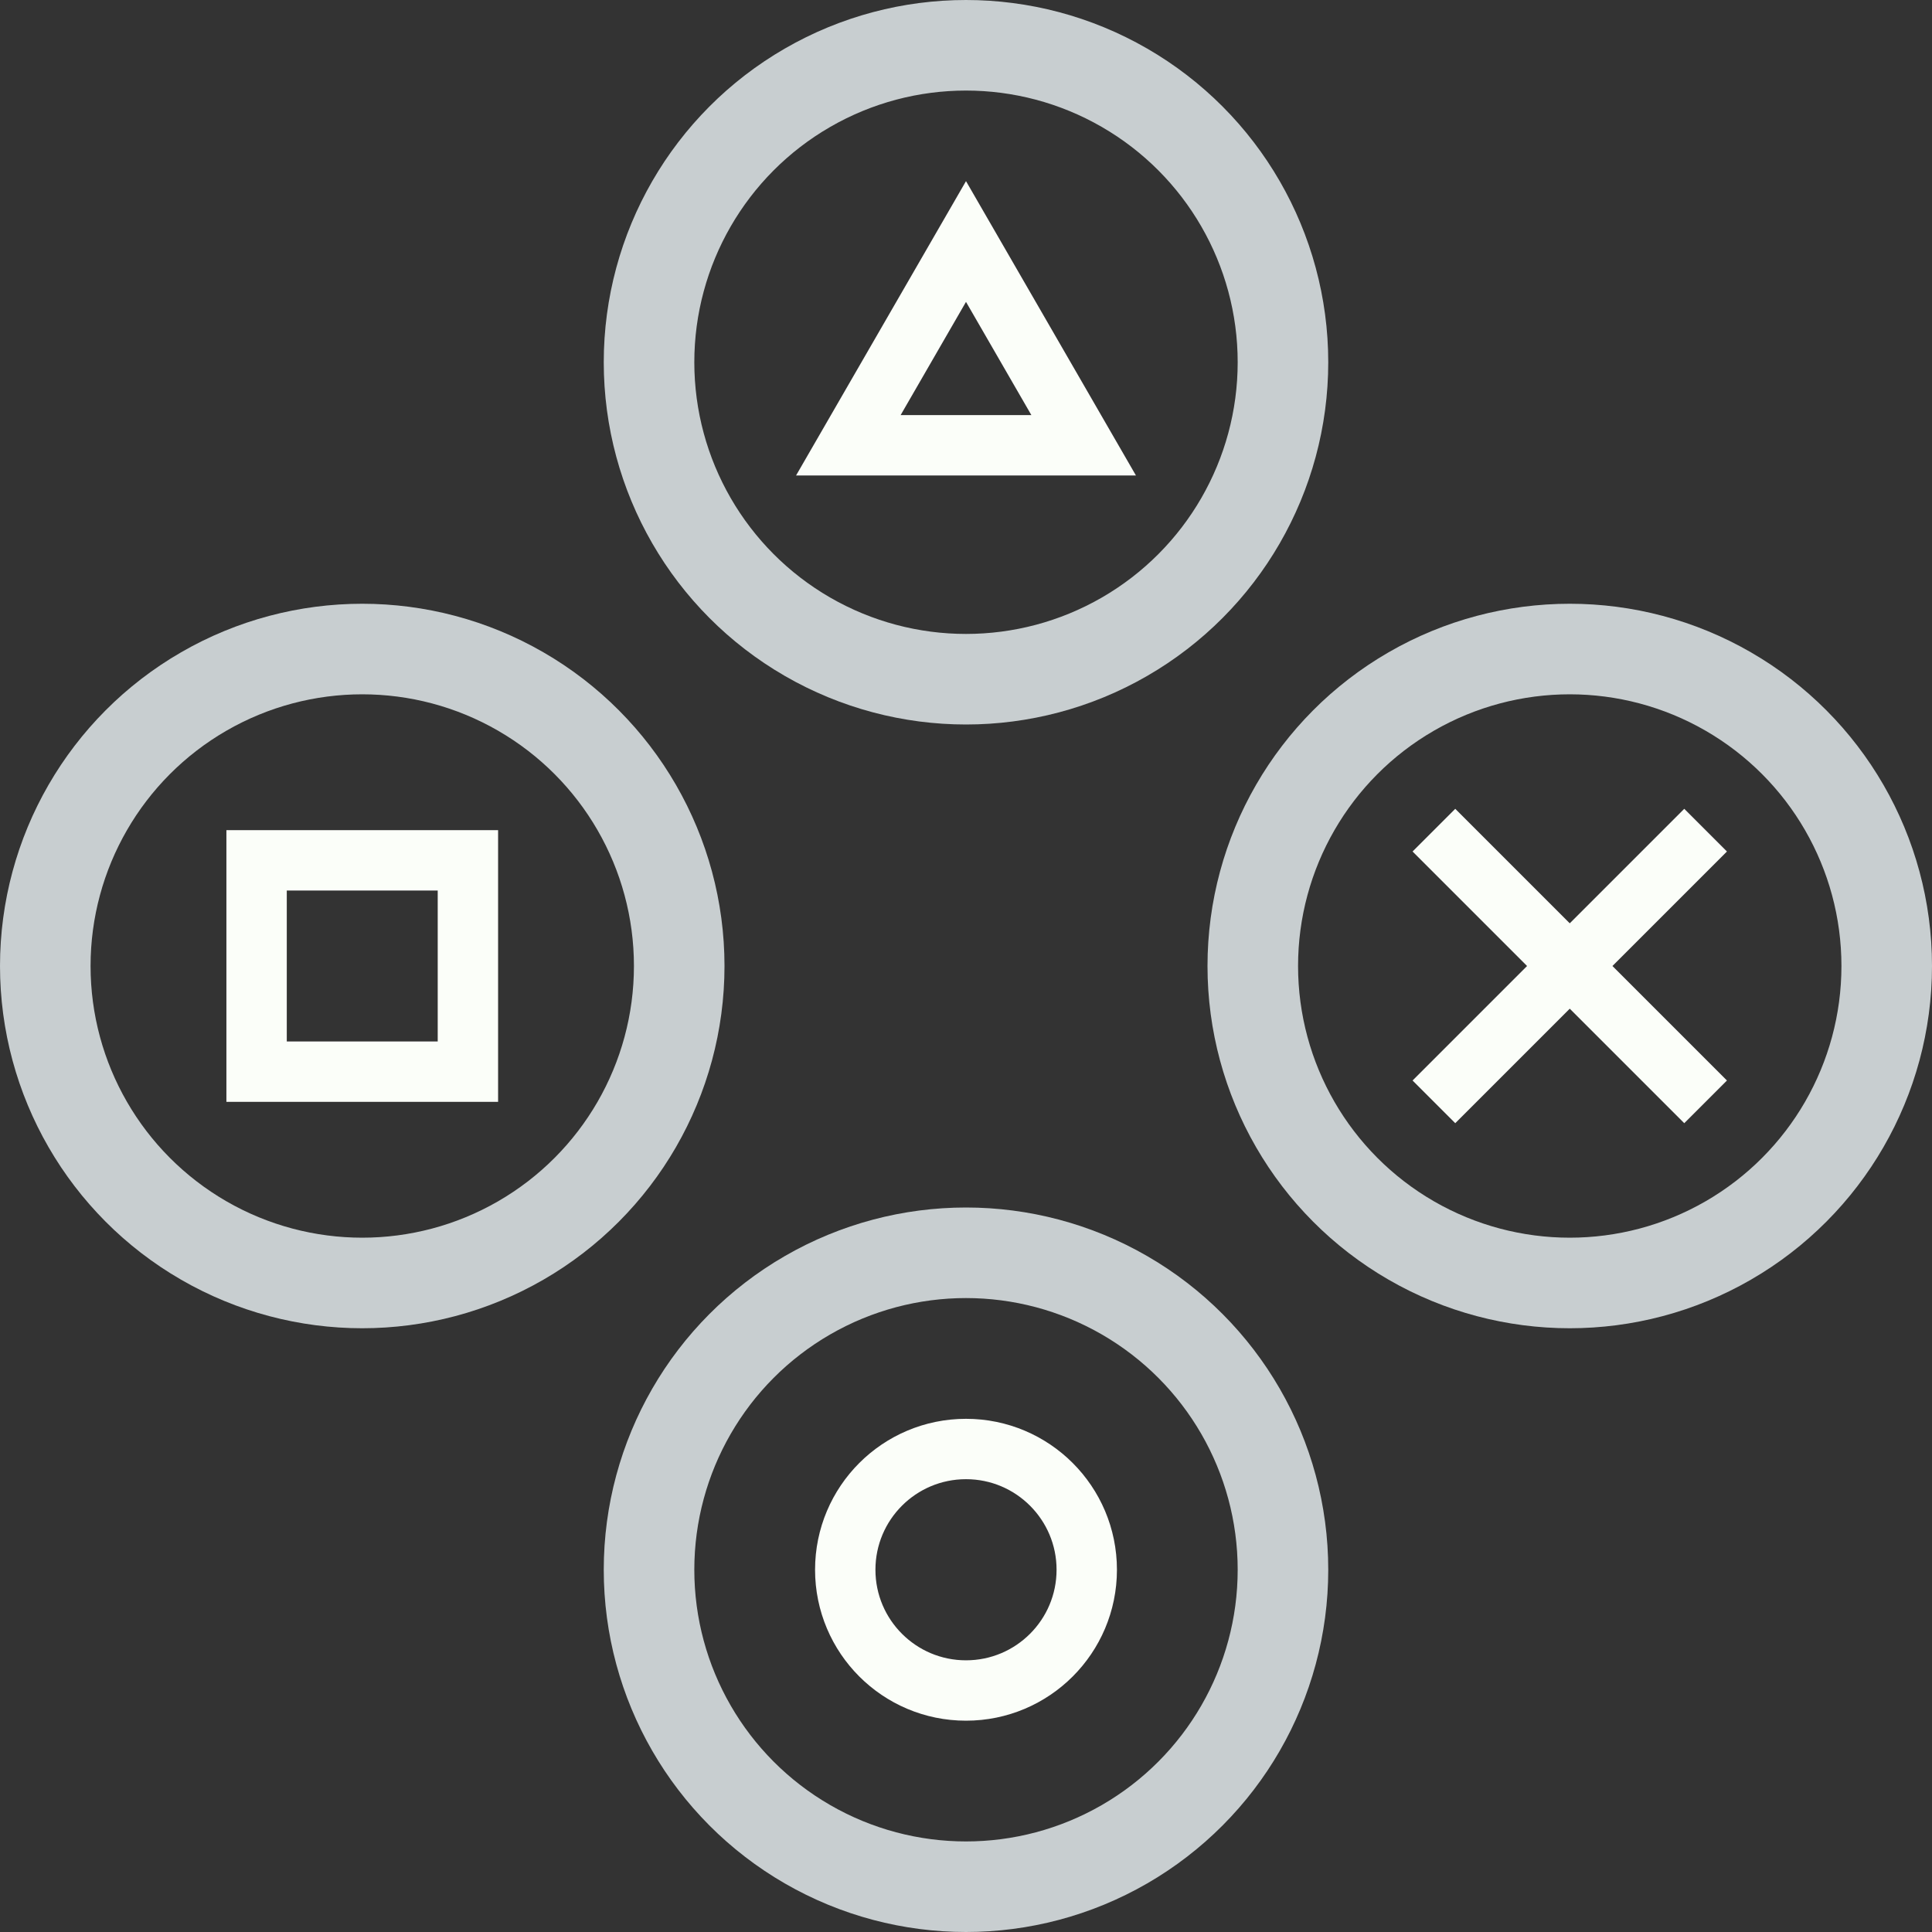 <svg width="128" height="128" viewBox="0 0 128 128" fill="none" xmlns="http://www.w3.org/2000/svg">
<rect x="0" y="0" width="128" height="128" fill="#333333" stroke="none"/>
<g clip-path="url(#clip0_123_10033)">
<circle cx="64" cy="24" r="21" stroke="#C8CED0" stroke-width="6"/>
<circle cx="104" cy="64" r="21" stroke="#C8CED0" stroke-width="6"/>
<circle cx="64" cy="104" r="21" stroke="#C8CED0" stroke-width="6"/>
<circle cx="24" cy="64" r="21" stroke="#C8CED0" stroke-width="6"/>
<rect x="17" y="57" width="14" height="14" stroke="#FBFEF9" stroke-width="4"/>
<path d="M95 55L113 73M113 55L95 73" stroke="#FBFEF9" stroke-width="4"/>
<circle cx="64" cy="104" r="8" stroke="#FBFEF9" stroke-width="4"/>
<path d="M56.206 29.5L64 16L71.794 29.5H56.206Z" stroke="#FBFEF9" stroke-width="4"/>
</g>
<defs>
<clipPath id="clip0_123_10033">
<rect width="128" height="128" fill="white"/>
</clipPath>
</defs>
</svg>
